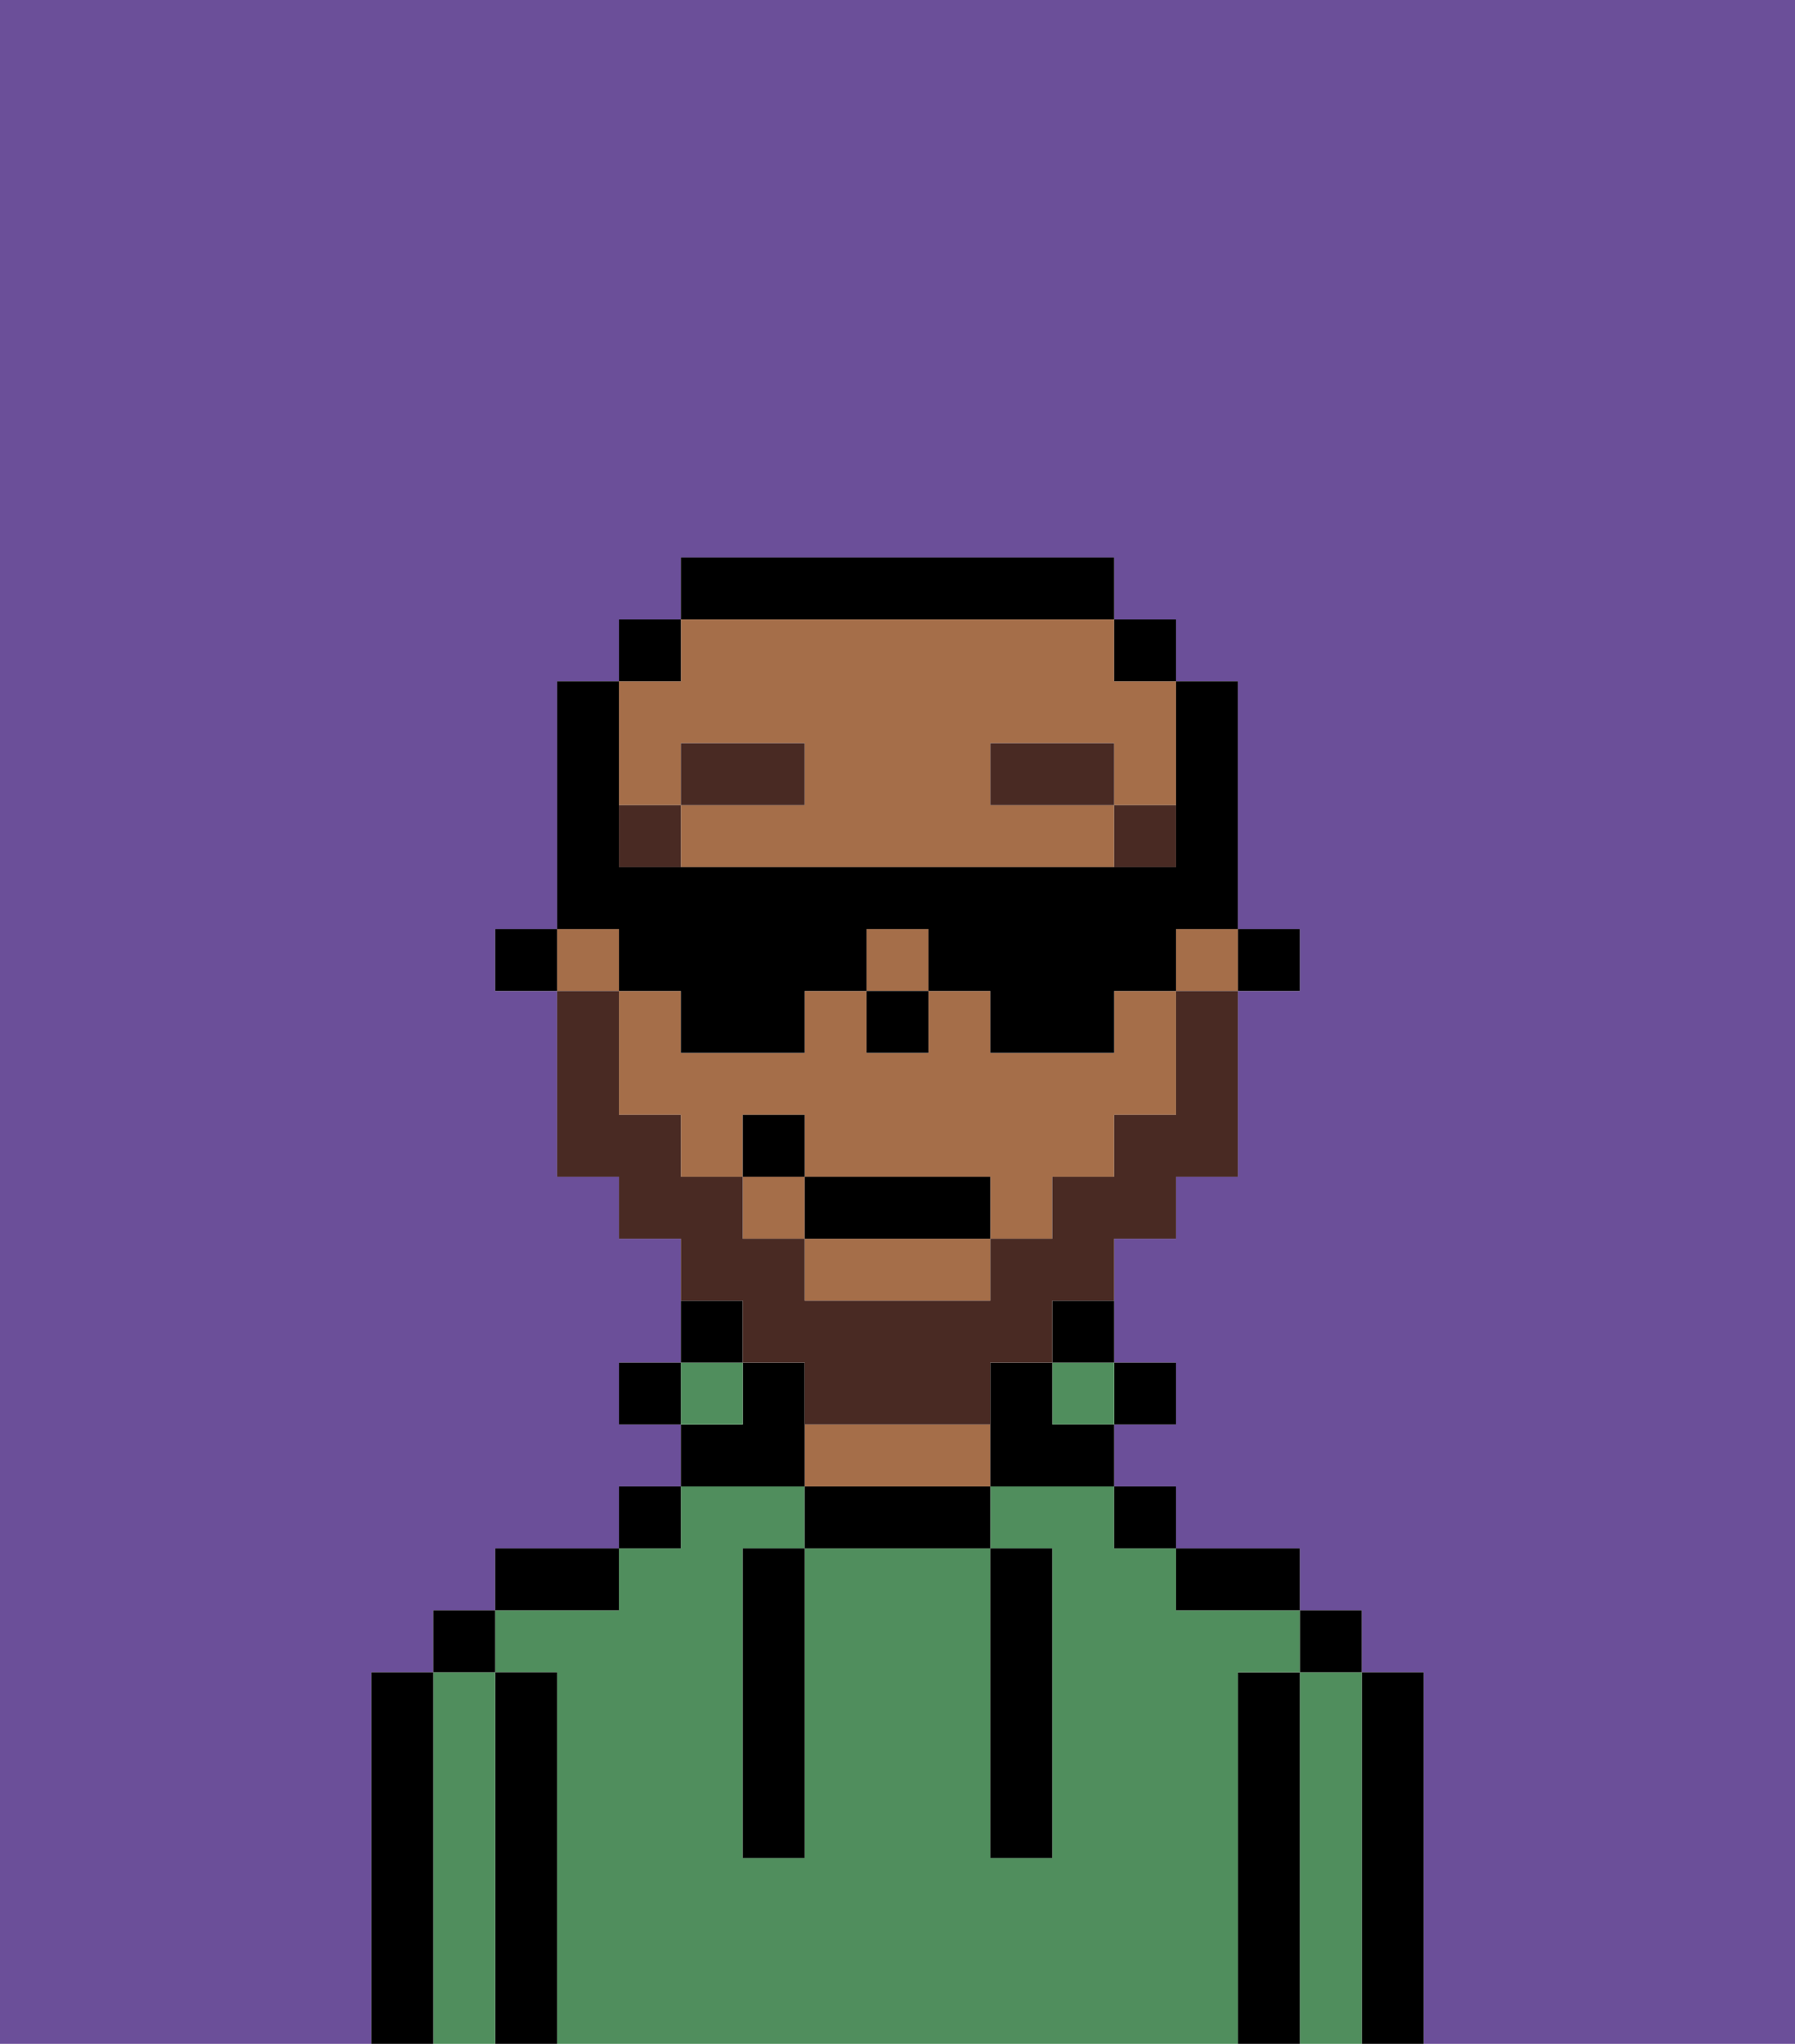 <svg xmlns="http://www.w3.org/2000/svg" viewBox="0 0 29 33"><defs><style>polygon,rect,path{shape-rendering:crispedges;}.qa201-1{fill:#6b4f99;}.qa201-2{fill:#000000;}.qa201-3{fill:#508e5d;}.qa201-4{fill:#a56e49;}.qa201-5{fill:#492a23;}.qa201-6{fill:#492a23;}</style></defs><path class="qa201-1" d="M0,33H6V27H7V26H8V25h2V24h1V23H10V22h1V20H10V19H9V16H8V15H9V11h1V10h1V9h7v1h1v1h1v4h1v1H20v3H19v1H18v2h1v1H18v1h1v1h2v1h1v1h1v6h6V0H0Z"/><path class="qa201-2" d="M23,27H22v6h1V27Z"/><path class="qa201-3" d="M22,27H21v6h1V27Z"/><rect class="qa201-2" x="21" y="26" width="1" height="1"/><path class="qa201-2" d="M21,27H20v6h1V27Z"/><path class="qa201-3" d="M20,27h1V26H19V25H18V24H16v1h1v5H16V25H13v5H12V25h1V24H11v1H10v1H8v1H9v6H20V27Z"/><path class="qa201-2" d="M20,26h1V25H19v1Z"/><rect class="qa201-2" x="18" y="24" width="1" height="1"/><rect class="qa201-2" x="18" y="22" width="1" height="1"/><rect class="qa201-3" x="17" y="22" width="1" height="1"/><path class="qa201-2" d="M17,22h1V21H17Z"/><path class="qa201-2" d="M13,24v1h3V24H13Z"/><path class="qa201-4" d="M15,23H13v1h3V23Z"/><path class="qa201-2" d="M13,23V22H12v1H11v1h2Z"/><rect class="qa201-3" x="11" y="22" width="1" height="1"/><path class="qa201-2" d="M12,21H11v1h1Z"/><rect class="qa201-2" x="10" y="24" width="1" height="1"/><rect class="qa201-2" x="10" y="22" width="1" height="1"/><path class="qa201-2" d="M10,25H8v1h2Z"/><path class="qa201-2" d="M9,27H8v6H9V27Z"/><path class="qa201-3" d="M8,27H7v6H8V27Z"/><rect class="qa201-2" x="7" y="26" width="1" height="1"/><path class="qa201-2" d="M7,27H6v6H7V27Z"/><path class="qa201-2" d="M12,26v4h1V25H12Z"/><path class="qa201-2" d="M16,30h1V25H16v5Z"/><rect class="qa201-2" x="20" y="15" width="1" height="1"/><rect class="qa201-4" x="12" y="19" width="1" height="1"/><path class="qa201-4" d="M18,17H16V16H15v1H14V16H13v1H11V16H10v2h1v1h1V18h1v1h3v1h1V19h1V18h1V16H18Z"/><path class="qa201-4" d="M11,13V12h2v1H11v1h7V13H16V12h2v1h1V11H18V10H11v1H10v2Z"/><rect class="qa201-4" x="14" y="15" width="1" height="1"/><path class="qa201-4" d="M13,21h3V20H13Z"/><rect class="qa201-4" x="9" y="15" width="1" height="1"/><rect class="qa201-4" x="19" y="15" width="1" height="1"/><rect class="qa201-2" x="18" y="10" width="1" height="1"/><path class="qa201-2" d="M17,22H16v2h2V23H17Z"/><path class="qa201-2" d="M18,10V9H11v1h7Z"/><rect class="qa201-2" x="10" y="10" width="1" height="1"/><rect class="qa201-2" x="8" y="15" width="1" height="1"/><rect class="qa201-2" x="14" y="16" width="1" height="1"/><rect class="qa201-5" x="18" y="13" width="1" height="1"/><rect class="qa201-5" x="16" y="12" width="2" height="1"/><rect class="qa201-5" x="10" y="13" width="1" height="1"/><rect class="qa201-5" x="11" y="12" width="2" height="1"/><path class="qa201-6" d="M12,22h1v1h3V22h1V21h1V20h1V19h1V16H19v2H18v1H17v1H16v1H13V20H12V19H11V18H10V16H9v3h1v1h1v1h1Z"/><rect class="qa201-2" x="13" y="19" width="3" height="1"/><rect class="qa201-2" x="12" y="18" width="1" height="1"/><path class="qa201-2" d="M10,16h1v1h2V16h1V15h1v1h1v1h2V16h1V15h1V11H19v3H10V11H9v4h1Z"/></svg>